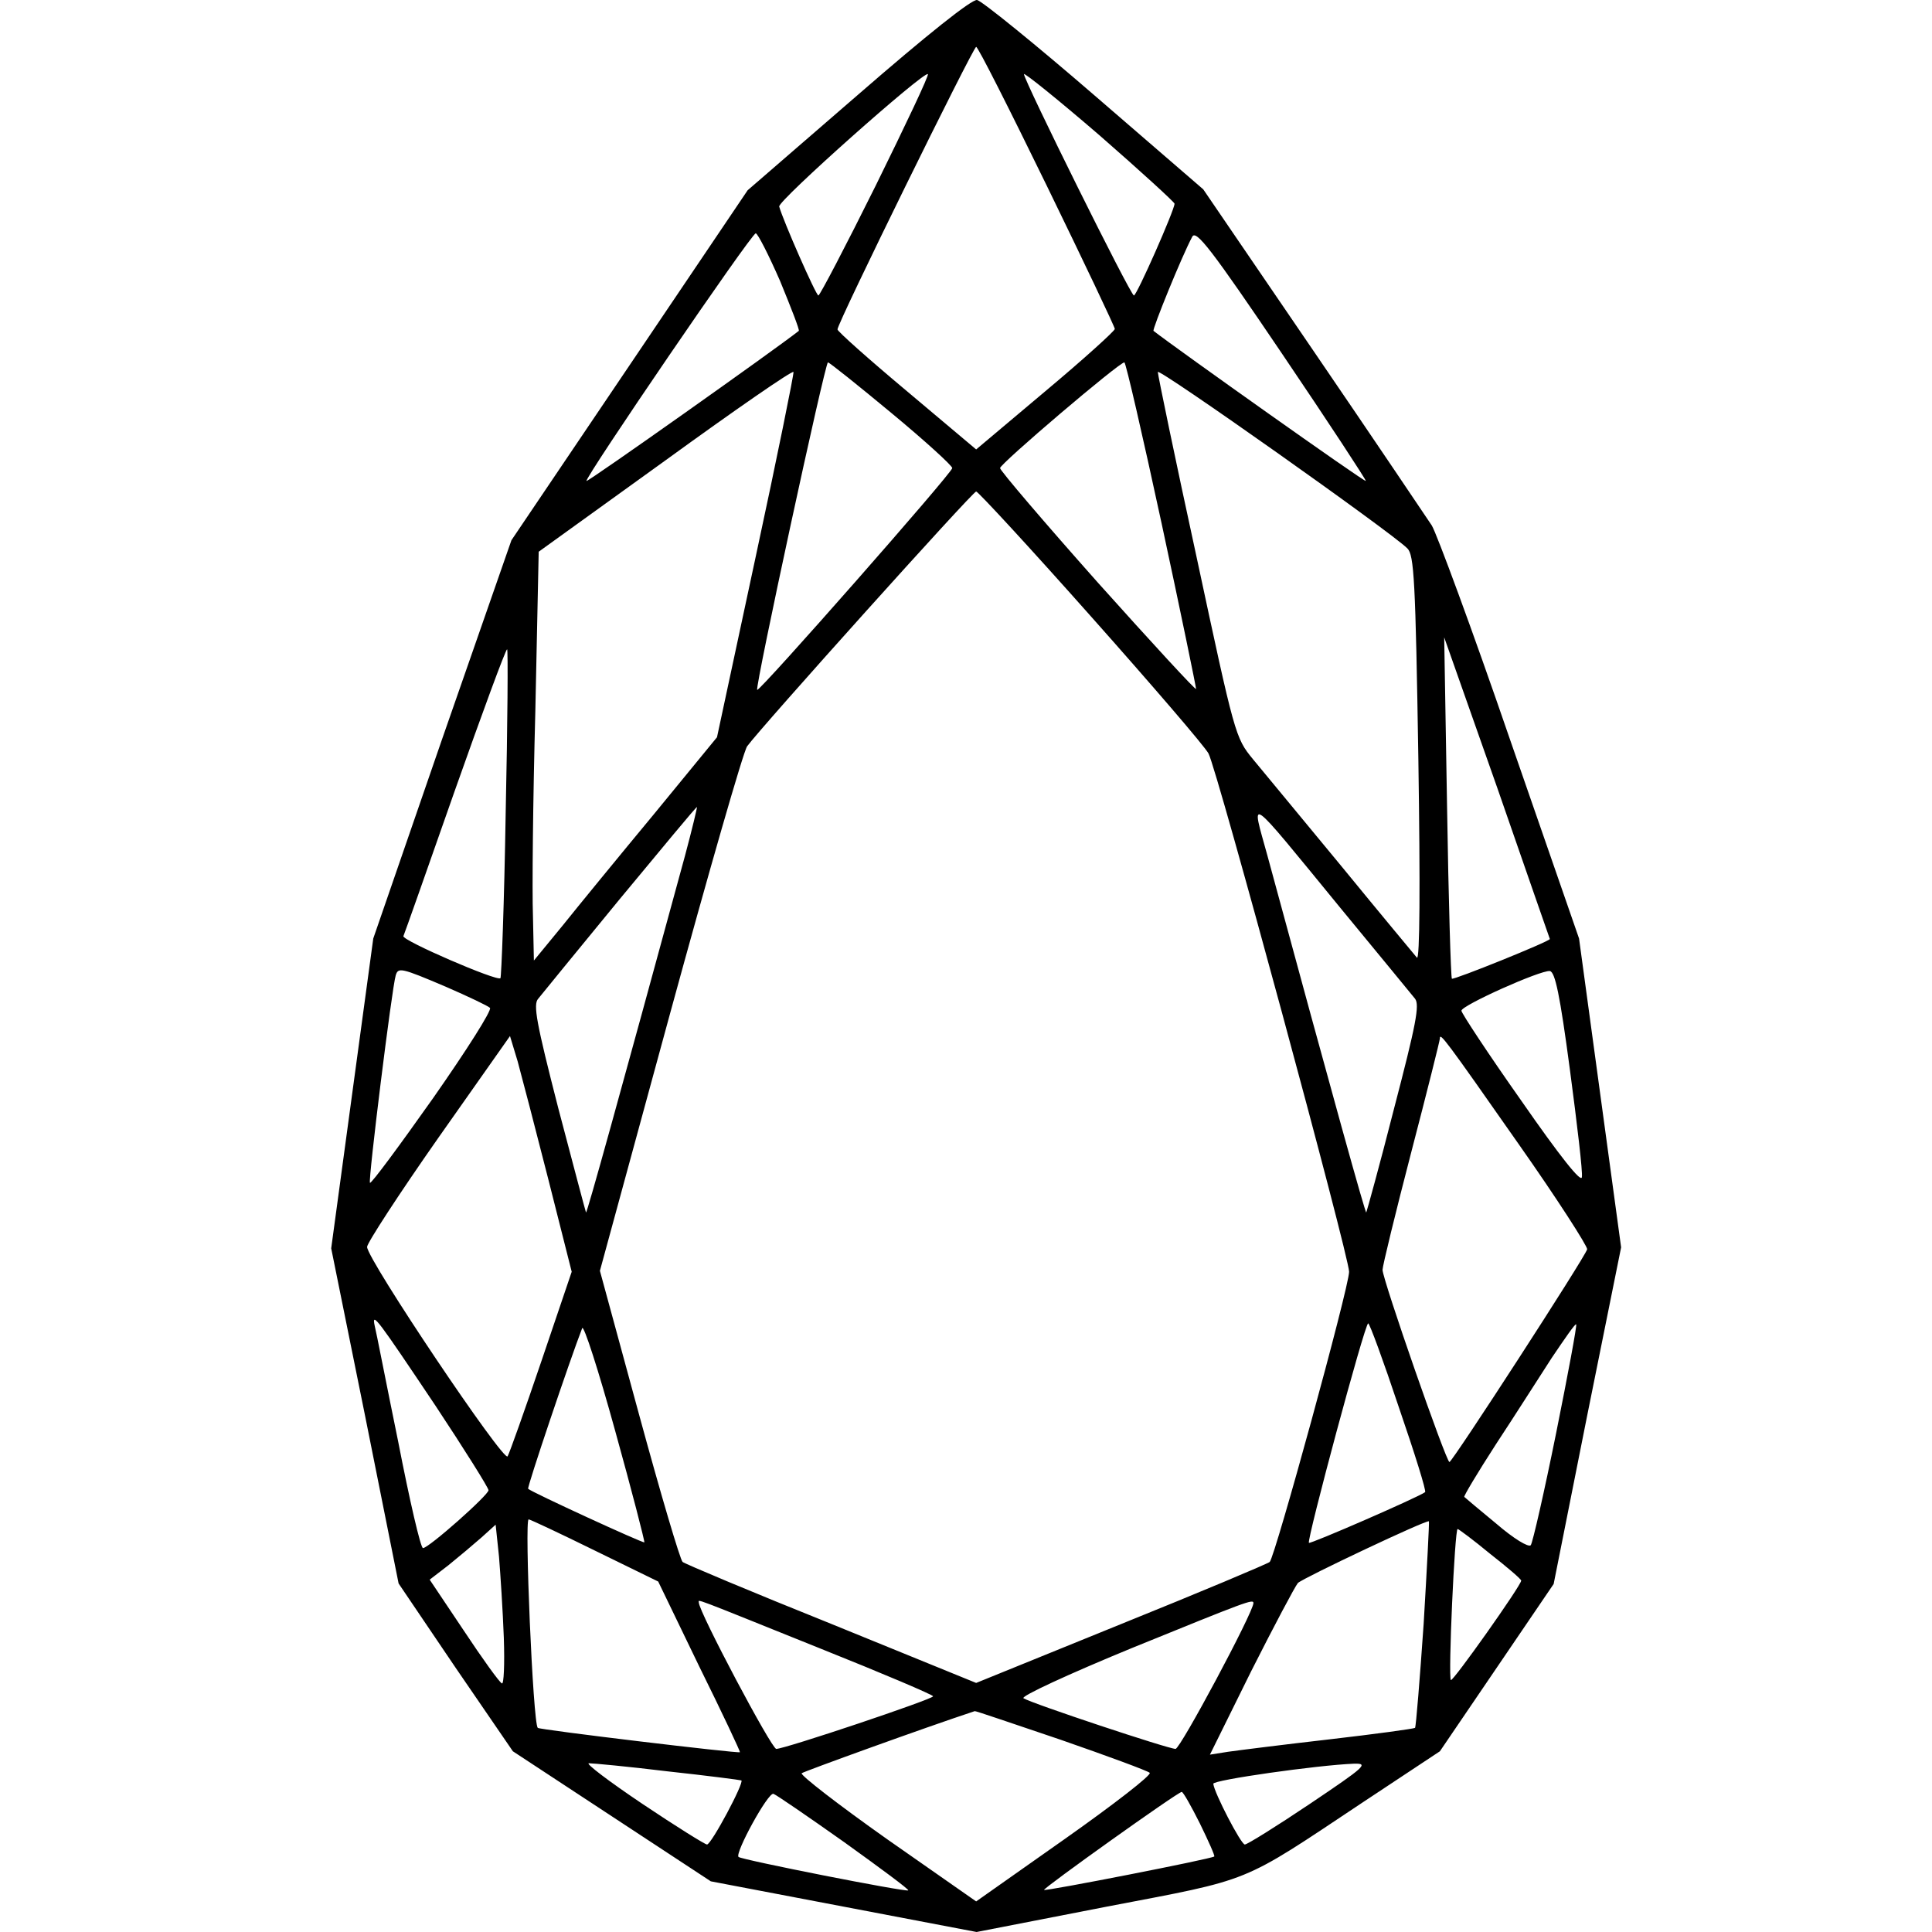 <svg width="35" height="35" viewBox="0 0 35 35" fill="none" xmlns="http://www.w3.org/2000/svg">
<path d="M15.545 1.715L13.544 3.447L11.405 6.617L9.265 9.787L8.009 13.39L6.762 17.002L6.381 19.808L6 22.615L6.615 25.655L7.221 28.686L8.252 30.21L9.291 31.726L11.084 32.904L12.877 34.082L15.285 34.541L17.692 35L20.048 34.541C22.716 34.03 22.448 34.142 24.673 32.661L26.085 31.726L27.116 30.21L28.146 28.695L28.753 25.646L29.368 22.597L28.987 19.8L28.606 17.002L27.35 13.382C26.666 11.39 26.024 9.658 25.938 9.519C25.851 9.389 24.89 7.96 23.79 6.349L21.798 3.43L19.823 1.724C18.741 0.789 17.788 0.018 17.701 0C17.606 -0.017 16.8 0.624 15.545 1.715ZM18.966 3.37C19.641 4.755 20.196 5.925 20.196 5.959C20.196 5.994 19.633 6.505 18.94 7.085L17.684 8.142L16.428 7.085C15.735 6.505 15.172 6.003 15.172 5.968C15.164 5.864 17.632 0.849 17.684 0.849C17.718 0.849 18.29 1.984 18.966 3.37ZM15.865 3.361C15.319 4.461 14.852 5.353 14.826 5.353C14.782 5.353 14.185 3.993 14.116 3.742C14.089 3.638 16.74 1.282 16.809 1.343C16.835 1.36 16.402 2.27 15.865 3.361ZM21.278 3.69C21.278 3.803 20.594 5.353 20.542 5.353C20.481 5.353 18.55 1.455 18.55 1.343C18.55 1.308 19.165 1.802 19.918 2.451C20.663 3.101 21.278 3.664 21.278 3.69ZM24.743 8.713C24.725 8.739 21.296 6.306 20.897 5.994C20.871 5.968 21.408 4.643 21.599 4.288C21.668 4.158 21.945 4.513 23.227 6.41C24.076 7.665 24.751 8.696 24.743 8.713ZM14.133 5.093C14.332 5.578 14.488 5.977 14.471 5.994C14.055 6.323 10.642 8.739 10.625 8.713C10.582 8.67 13.613 4.227 13.691 4.227C13.726 4.227 13.925 4.617 14.133 5.093ZM16.151 7.484C16.757 7.986 17.251 8.436 17.251 8.48C17.251 8.566 13.76 12.533 13.717 12.498C13.674 12.455 14.947 6.565 14.999 6.565C15.025 6.565 15.545 6.981 16.151 7.484ZM21.044 9.484C21.391 11.095 21.668 12.446 21.668 12.481C21.668 12.516 20.871 11.65 19.892 10.558C18.914 9.458 18.117 8.523 18.117 8.48C18.117 8.402 20.274 6.565 20.369 6.565C20.395 6.565 20.698 7.882 21.044 9.484ZM13.691 10.082L12.989 13.356L11.846 14.75C11.214 15.512 10.469 16.422 10.192 16.768L9.672 17.401L9.655 16.595C9.638 16.153 9.655 14.482 9.698 12.888L9.759 9.995L12.054 8.341C13.319 7.423 14.358 6.704 14.375 6.739C14.384 6.773 14.081 8.272 13.691 10.082ZM25.496 9.935C25.617 10.056 25.643 10.498 25.695 13.754C25.73 16.075 25.721 17.401 25.669 17.349C25.626 17.297 25.011 16.56 24.31 15.703C23.599 14.845 22.881 13.971 22.699 13.754C22.378 13.364 22.369 13.321 21.677 10.091C21.287 8.298 20.975 6.791 20.975 6.739C20.975 6.652 25.202 9.64 25.496 9.935ZM19.762 11.165C20.863 12.403 21.824 13.52 21.893 13.65C22.049 13.936 24.44 22.762 24.44 23.039C24.44 23.316 23.097 28.21 23.002 28.296C22.959 28.331 21.746 28.842 20.308 29.422L17.684 30.488L15.068 29.422C13.622 28.842 12.409 28.331 12.366 28.296C12.323 28.262 11.967 27.058 11.578 25.629L10.868 23.022L12.141 18.353C12.842 15.79 13.466 13.616 13.535 13.52C13.786 13.174 17.623 8.904 17.684 8.904C17.718 8.904 18.654 9.917 19.762 11.165ZM28.077 17.011C28.077 17.054 26.336 17.756 26.302 17.73C26.284 17.704 26.241 16.309 26.215 14.62L26.163 11.546L27.125 14.274C27.644 15.772 28.077 17.011 28.077 17.011ZM9.161 14.724C9.135 16.353 9.083 17.704 9.066 17.721C9.005 17.782 7.282 17.037 7.308 16.959C7.325 16.924 7.741 15.746 8.235 14.335C8.737 12.914 9.161 11.762 9.187 11.762C9.205 11.762 9.196 13.096 9.161 14.724ZM12.409 15.504C11.205 19.921 10.634 21.982 10.616 21.965C10.608 21.948 10.383 21.099 10.114 20.077C9.716 18.526 9.655 18.197 9.75 18.093C9.811 18.015 10.478 17.201 11.231 16.283C11.985 15.374 12.608 14.62 12.626 14.62C12.634 14.62 12.539 15.019 12.409 15.504ZM24.275 16.439C24.959 17.271 25.574 18.015 25.635 18.093C25.721 18.206 25.652 18.561 25.254 20.085C24.994 21.108 24.76 21.948 24.751 21.965C24.734 21.982 24.162 19.93 22.959 15.495C22.664 14.421 22.551 14.335 24.275 16.439ZM8.079 17.877C8.477 18.05 8.841 18.223 8.876 18.258C8.919 18.293 8.451 19.029 7.845 19.895C7.239 20.752 6.728 21.445 6.702 21.428C6.667 21.385 7.1 17.894 7.169 17.669C7.213 17.522 7.265 17.53 8.079 17.877ZM28.441 19.384C28.571 20.363 28.675 21.238 28.657 21.324C28.649 21.437 28.268 20.96 27.558 19.938C26.96 19.09 26.475 18.353 26.475 18.31C26.475 18.215 27.904 17.574 28.077 17.591C28.172 17.608 28.259 18.015 28.441 19.384ZM9.932 21.359L10.357 23.039L9.811 24.65C9.508 25.542 9.231 26.322 9.196 26.382C9.135 26.512 6.65 22.814 6.65 22.589C6.65 22.519 7.23 21.627 7.94 20.614L9.239 18.769L9.378 19.228C9.447 19.479 9.698 20.441 9.932 21.359ZM27.506 20.718C28.207 21.714 28.762 22.58 28.753 22.632C28.718 22.77 26.31 26.486 26.258 26.486C26.198 26.486 25.046 23.177 25.046 23.004C25.046 22.935 25.28 21.974 25.566 20.874C25.851 19.782 26.085 18.847 26.085 18.812C26.085 18.7 26.172 18.812 27.506 20.718ZM7.888 25.464C8.416 26.261 8.85 26.954 8.85 26.997C8.85 27.084 7.767 28.045 7.663 28.045C7.62 28.045 7.42 27.179 7.213 26.114C6.996 25.057 6.814 24.113 6.788 24.018C6.728 23.741 6.849 23.914 7.888 25.464ZM11.673 27.941C11.647 27.959 9.629 27.032 9.568 26.971C9.542 26.954 10.331 24.615 10.547 24.061C10.573 23.992 10.842 24.823 11.145 25.923C11.448 27.014 11.682 27.924 11.673 27.941ZM25.34 25.49C25.626 26.322 25.843 27.014 25.817 27.032C25.687 27.127 23.738 27.976 23.712 27.95C23.669 27.907 24.725 23.974 24.786 23.974C24.812 23.974 25.063 24.659 25.34 25.49ZM28.19 25.966C27.973 27.04 27.765 27.95 27.731 27.993C27.688 28.036 27.419 27.872 27.107 27.603C26.804 27.352 26.544 27.136 26.527 27.118C26.51 27.11 26.769 26.677 27.099 26.166C27.436 25.655 27.887 24.944 28.112 24.598C28.346 24.252 28.536 23.974 28.554 23.992C28.571 24.009 28.406 24.892 28.19 25.966ZM10.772 28.088L11.924 28.651L12.669 30.193C13.085 31.033 13.414 31.735 13.405 31.743C13.379 31.769 9.768 31.336 9.742 31.302C9.655 31.215 9.499 27.525 9.577 27.525C9.603 27.525 10.14 27.777 10.772 28.088ZM25.791 29.414C25.721 30.427 25.652 31.276 25.635 31.302C25.609 31.319 24.916 31.414 24.084 31.51C23.253 31.605 22.43 31.709 22.248 31.735L21.919 31.787L22.664 30.28C23.08 29.457 23.461 28.738 23.513 28.677C23.617 28.582 25.851 27.525 25.886 27.56C25.895 27.569 25.851 28.4 25.791 29.414ZM9.127 29.665C9.144 30.15 9.127 30.522 9.092 30.496C9.049 30.479 8.737 30.046 8.399 29.535L7.784 28.617L8.122 28.357C8.304 28.21 8.572 27.985 8.72 27.855L8.979 27.621L9.04 28.201C9.066 28.521 9.109 29.18 9.127 29.665ZM26.995 28.149C27.306 28.392 27.558 28.608 27.558 28.634C27.558 28.721 26.319 30.47 26.284 30.436C26.232 30.384 26.354 27.699 26.406 27.699C26.423 27.699 26.692 27.898 26.995 28.149ZM14.86 29.864C15.986 30.314 16.904 30.704 16.904 30.73C16.904 30.782 14.219 31.683 14.063 31.683C13.977 31.683 12.66 29.197 12.66 29.032C12.66 28.972 12.47 28.903 14.86 29.864ZM22.707 29.041C22.707 29.206 21.382 31.683 21.296 31.683C21.166 31.683 18.689 30.86 18.541 30.765C18.489 30.73 19.347 30.332 20.507 29.855C22.595 29.006 22.707 28.963 22.707 29.041ZM19.217 31.518C20.066 31.813 20.793 32.081 20.828 32.116C20.871 32.151 20.178 32.688 19.295 33.311L17.684 34.446L16.073 33.32C15.19 32.696 14.497 32.159 14.523 32.124C14.566 32.09 16.766 31.293 17.658 30.999C17.667 30.99 18.368 31.232 19.217 31.518ZM12.097 32.09C12.816 32.168 13.414 32.246 13.431 32.254C13.483 32.298 12.886 33.415 12.808 33.415C12.773 33.415 12.245 33.086 11.638 32.679C11.032 32.272 10.599 31.943 10.668 31.943C10.738 31.943 11.387 32.003 12.097 32.09ZM23.729 32.679C23.123 33.086 22.595 33.415 22.551 33.415C22.482 33.415 21.997 32.48 21.98 32.315C21.971 32.246 23.868 31.977 24.526 31.951C24.803 31.943 24.734 32.003 23.729 32.679ZM15.293 33.372C15.943 33.839 16.471 34.229 16.454 34.246C16.419 34.281 13.431 33.692 13.379 33.64C13.31 33.571 13.916 32.462 14.012 32.497C14.063 32.514 14.644 32.913 15.293 33.372ZM21.737 33.034C21.893 33.354 22.014 33.623 21.997 33.632C21.954 33.675 18.94 34.264 18.914 34.238C18.888 34.212 21.339 32.462 21.408 32.462C21.434 32.462 21.581 32.722 21.737 33.034Z" fill="currentColor"/>
</svg>
